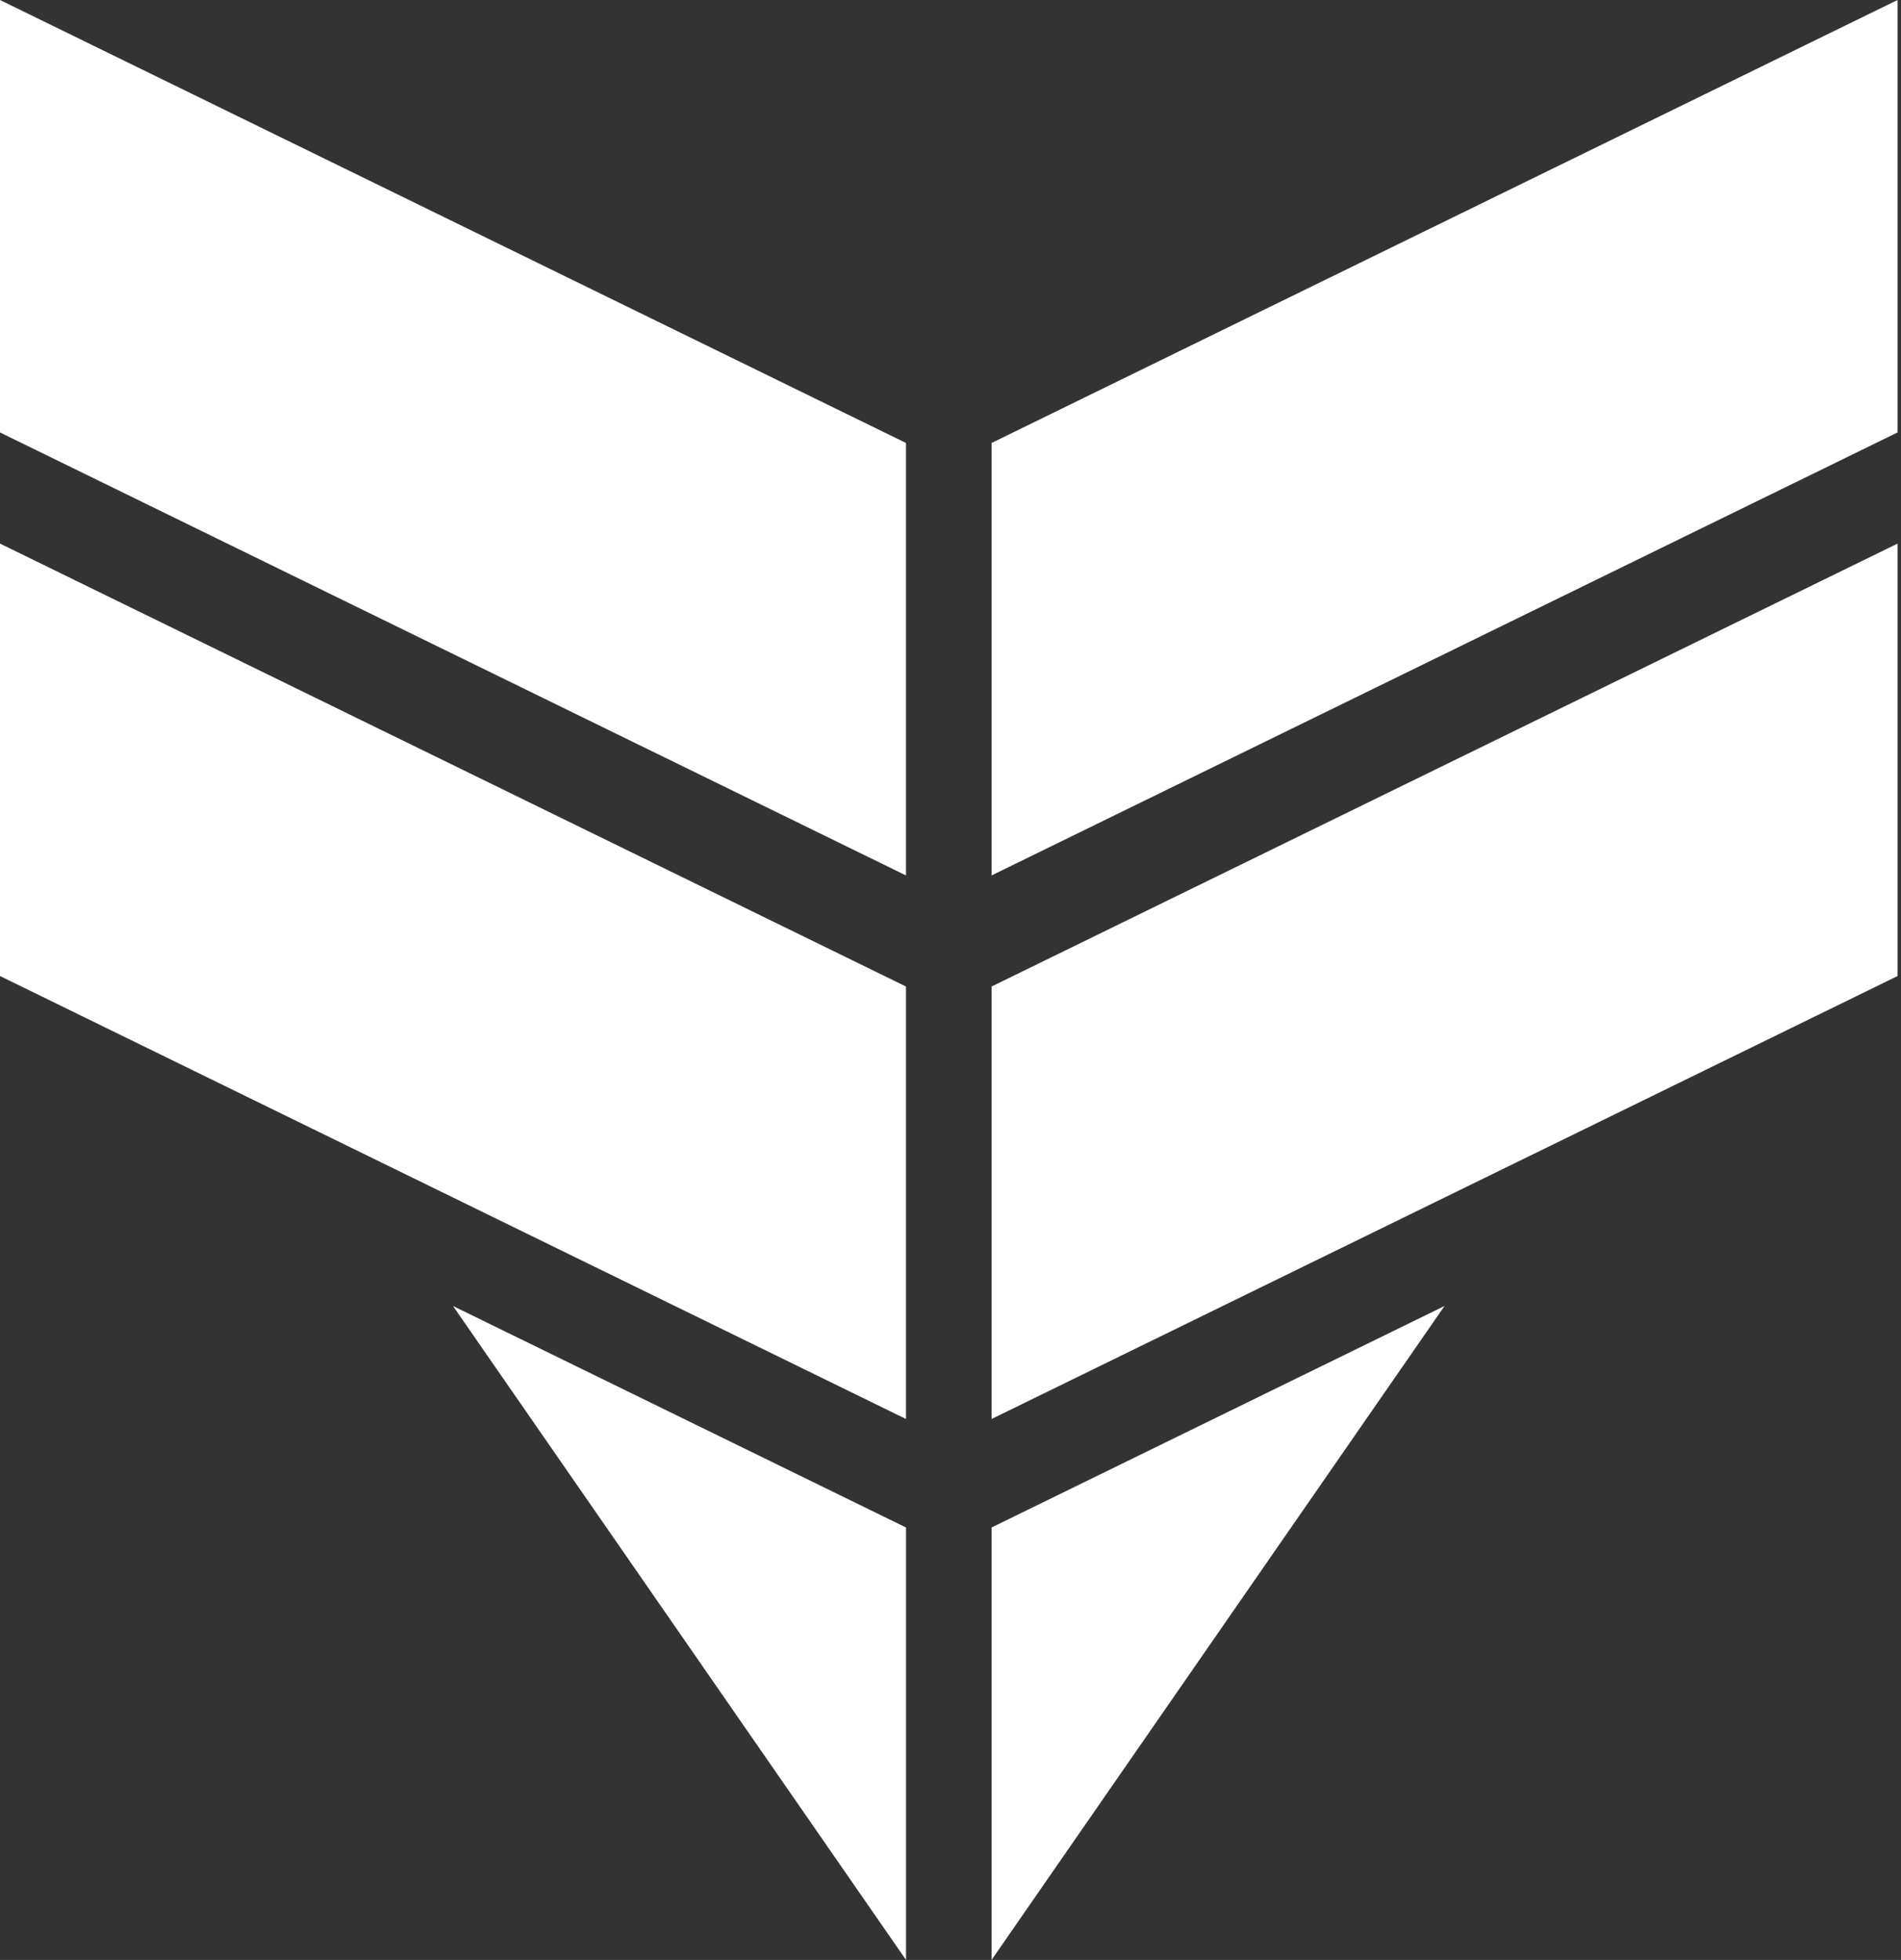 <svg width="65" height="67" viewBox="0 0 65 67" fill="none" xmlns="http://www.w3.org/2000/svg">
<rect x="0" y="0" width="65" height="67" fill="#333333" stroke="none"/>
<path d="M64.882 0L33.904 15.143V29.927L64.882 14.783V0Z" fill="white"/>
<path d="M64.882 33.366L33.904 48.508V33.724L64.882 18.583V33.366Z" fill="white"/>
<path d="M33.904 52.217V67L49.392 44.645L33.904 52.217Z" fill="white"/>
<path d="M0 0V14.783L30.978 29.927V15.143L0 0Z" fill="white"/>
<path d="M0 33.365L30.978 48.508V33.724L0 18.582V33.365Z" fill="white"/>
<path d="M30.979 67V52.217L15.489 44.645L30.979 67Z" fill="white"/>
</svg>
